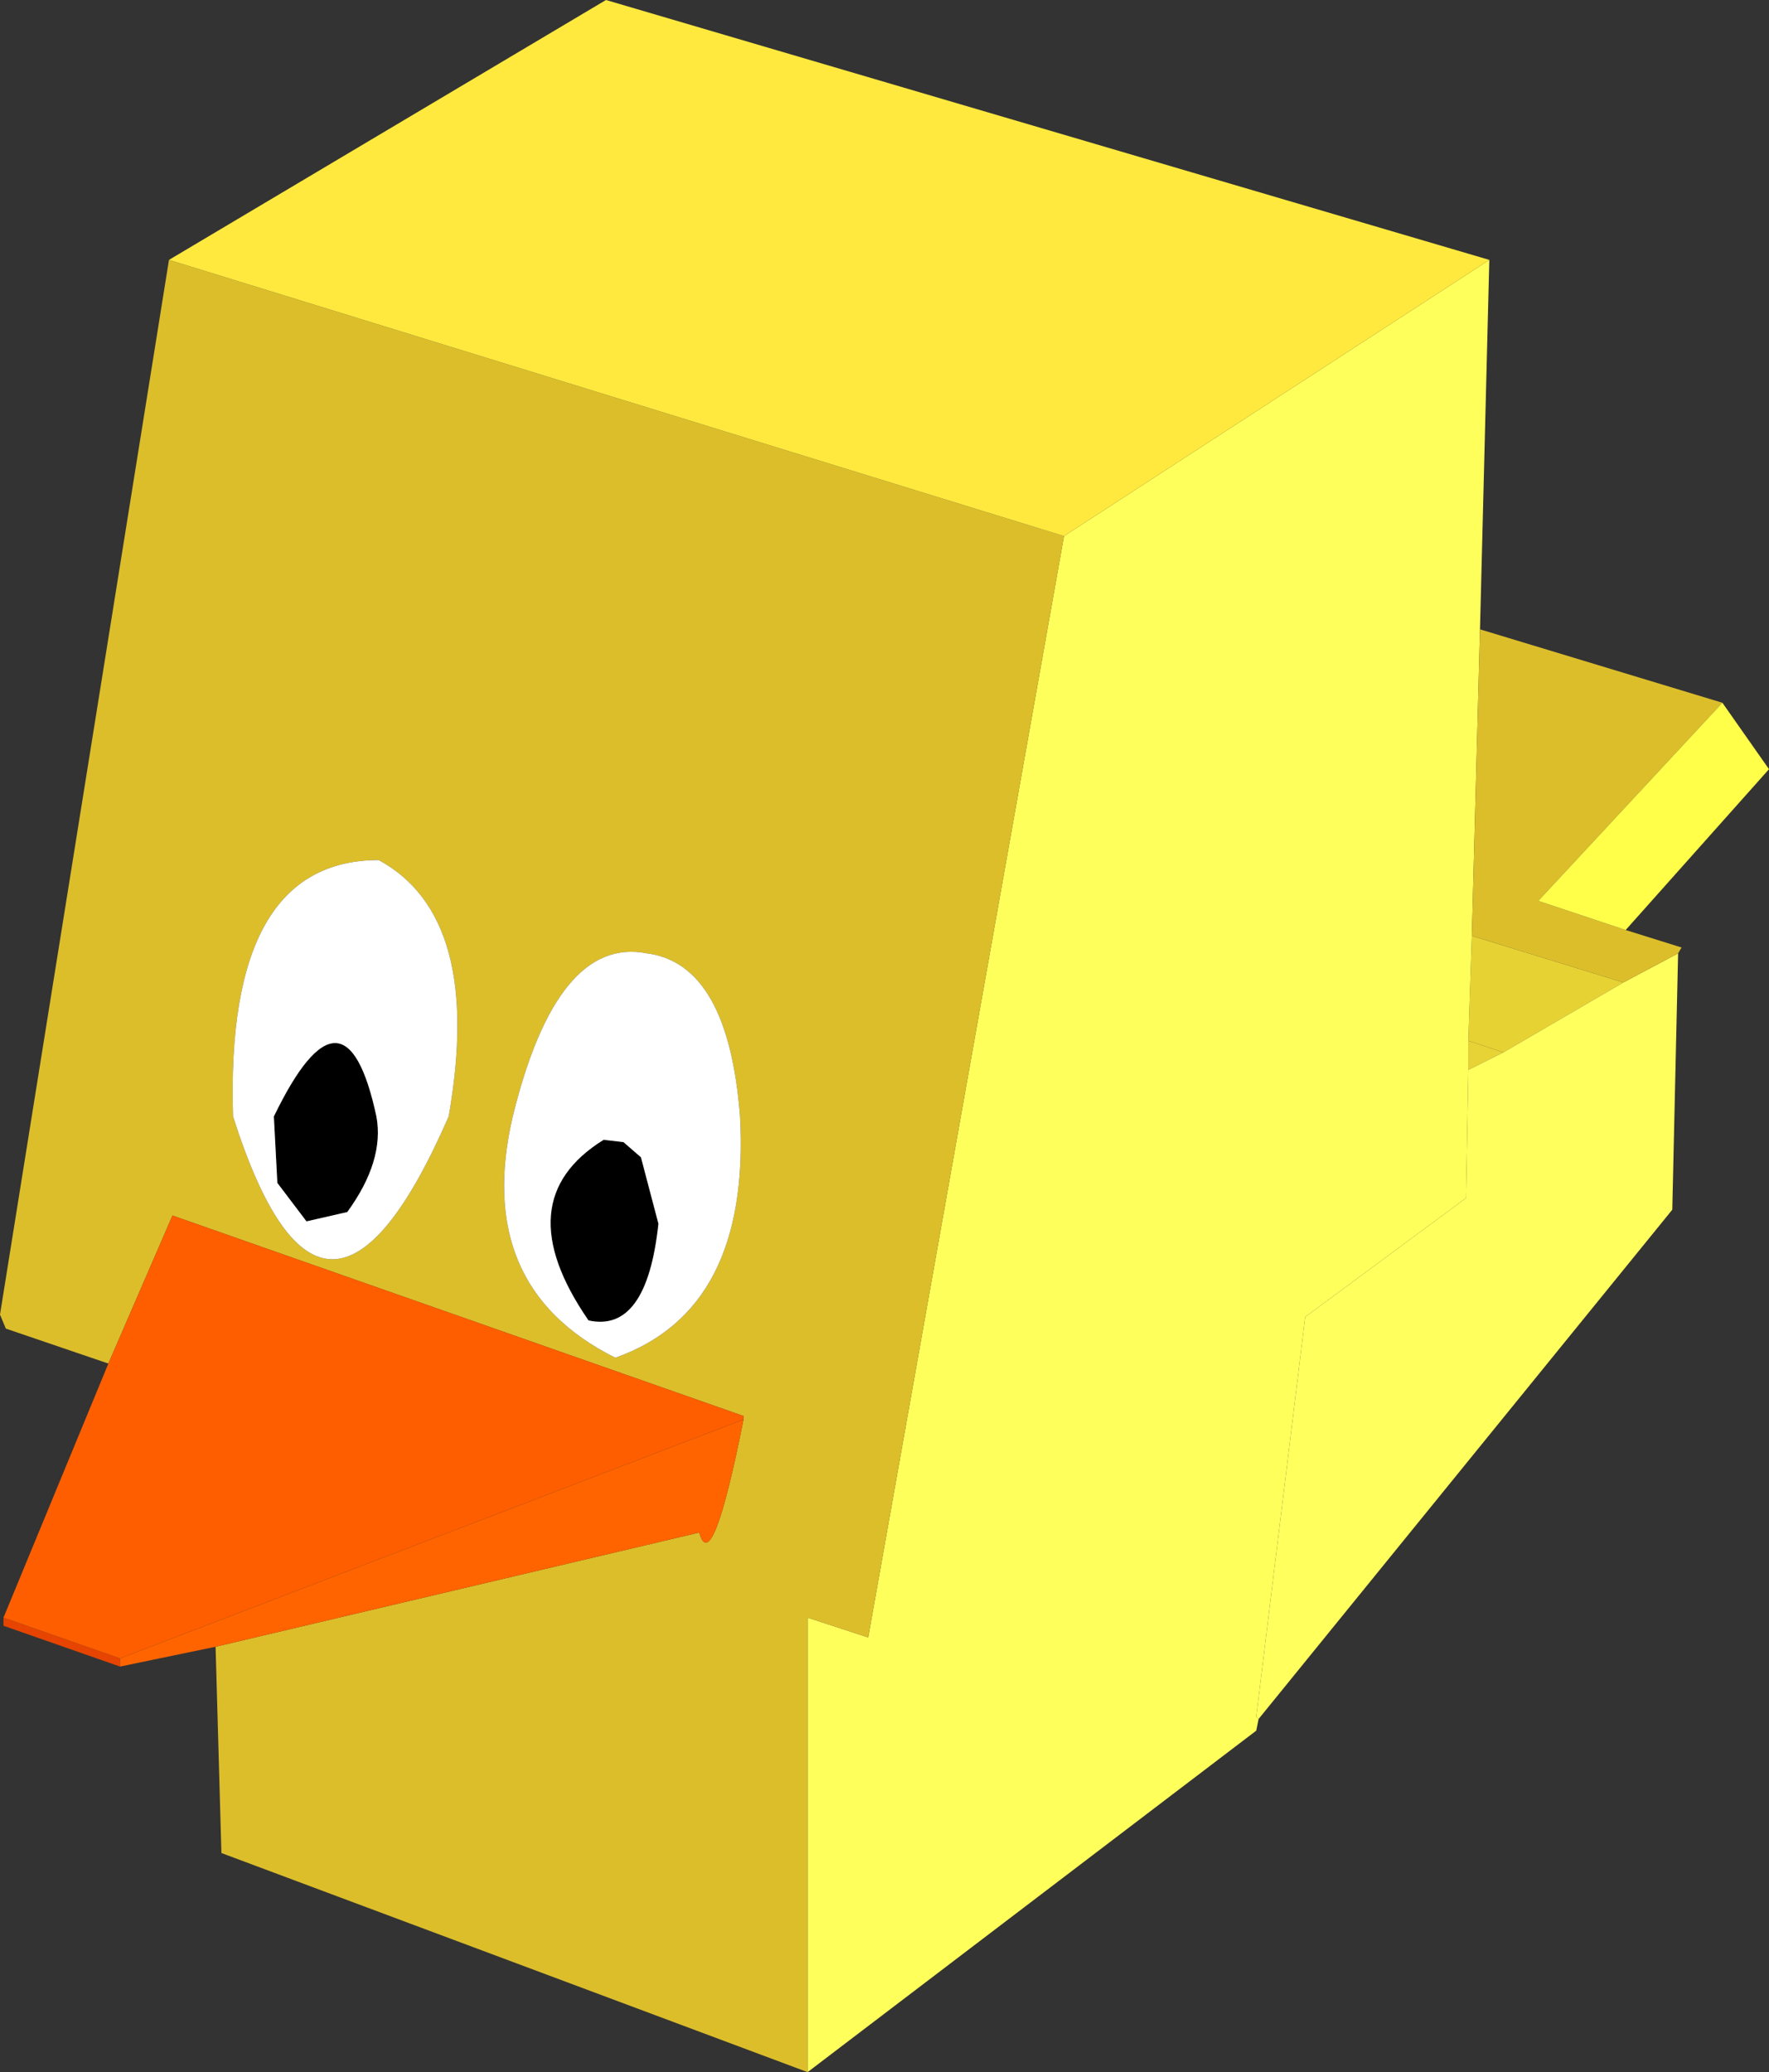 <?xml version="1.0" encoding="UTF-8" standalone="no"?>
<svg xmlns:xlink="http://www.w3.org/1999/xlink" height="88.9px" width="75.9px" xmlns="http://www.w3.org/2000/svg">
  <rect width="100%" height="100%" fill="#333333" stroke="none"/>
  <g transform="matrix(1.0, 0.0, 0.0, 1.0, 34.35, 45.95)">
    <path d="M28.65 -1.3 L30.15 -0.8 28.65 -0.05 28.65 -1.3" fill="#e7d335" fill-rule="evenodd" stroke="none"/>
    <path d="M28.65 -1.3 L28.8 -5.8 35.3 -3.8 30.15 -0.8 28.65 -1.3" fill="#e7d234" fill-rule="evenodd" stroke="none"/>
    <path d="M28.8 -5.8 L28.65 -1.3 28.65 -0.05 28.55 5.45 21.65 10.55 19.55 27.7 19.65 27.8 19.55 28.3 0.3 42.95 0.3 23.45 2.9 24.3 11.3 -22.95 29.55 -34.8 29.15 -18.95 28.8 -5.8" fill="#ffff5c" fill-rule="evenodd" stroke="none"/>
    <path d="M30.15 -0.8 L35.3 -3.8 37.65 -5.05 37.4 5.95 19.65 27.8 19.55 27.7 21.65 10.55 28.55 5.45 28.65 -0.05 30.15 -0.8" fill="#ffff5d" fill-rule="evenodd" stroke="none"/>
    <path d="M35.3 -3.8 L28.8 -5.8 29.15 -18.95 39.55 -15.8 31.65 -7.3 35.4 -6.05 37.8 -5.3 37.65 -5.05 35.3 -3.8 M11.3 -22.95 L2.9 24.3 0.3 23.45 0.3 42.95 -24.85 33.55 -25.1 24.7 -4.35 19.8 Q-3.8 21.75 -2.45 14.95 L-2.45 14.8 -26.95 6.2 -29.7 12.55 -34.1 11.05 -34.35 10.45 -27.1 -34.8 11.3 -22.95 M-12.35 1.95 Q-14.05 9.25 -7.95 12.3 -2.15 10.25 -2.6 1.95 -3.1 -4.6 -6.6 -5.05 -10.45 -5.8 -12.35 1.95 M-18.1 -9.05 Q-24.7 -9.05 -24.35 1.95 -20.45 14.2 -15.1 1.95 -13.6 -6.6 -18.1 -9.05" fill="#dcbe2b" fill-rule="evenodd" stroke="none"/>
    <path d="M35.4 -6.05 L31.65 -7.3 39.55 -15.8 41.55 -12.95 35.4 -6.05" fill="#ffff4a" fill-rule="evenodd" stroke="none"/>
    <path d="M-22.45 4.8 L-22.6 1.95 Q-19.55 -4.35 -18.2 1.95 -17.85 3.85 -19.45 6.05 L-21.2 6.45 -22.45 4.8 M-7.6 3.05 L-6.85 3.7 -6.1 6.55 Q-6.6 11.25 -9.1 10.7 -12.65 5.55 -8.45 2.95 L-7.6 3.05" fill="#000000" fill-rule="evenodd" stroke="none"/>
    <path d="M-22.45 4.8 L-21.2 6.45 -19.45 6.05 Q-17.85 3.85 -18.2 1.95 -19.55 -4.35 -22.6 1.95 L-22.45 4.8 M-7.6 3.05 L-8.45 2.95 Q-12.65 5.55 -9.1 10.7 -6.6 11.25 -6.1 6.55 L-6.85 3.7 -7.6 3.05 M-18.1 -9.05 Q-13.6 -6.6 -15.1 1.95 -20.45 14.2 -24.35 1.95 -24.7 -9.05 -18.1 -9.05 M-12.35 1.95 Q-10.45 -5.8 -6.6 -5.05 -3.1 -4.6 -2.6 1.95 -2.15 10.25 -7.95 12.3 -14.05 9.25 -12.35 1.95" fill="#ffffff" fill-rule="evenodd" stroke="none"/>
    <path d="M-29.2 25.55 L-34.2 23.8 -34.2 23.45 -29.2 25.2 -29.2 25.55" fill="#e64400" fill-rule="evenodd" stroke="none"/>
    <path d="M-2.45 14.95 Q-3.8 21.75 -4.35 19.8 L-25.1 24.7 -29.2 25.55 -29.2 25.2 -2.45 14.95" fill="#ff6400" fill-rule="evenodd" stroke="none"/>
    <path d="M-29.7 12.55 L-26.95 6.2 -2.45 14.8 -2.45 14.95 -29.2 25.2 -34.2 23.45 -29.7 12.55" fill="#ff5e00" fill-rule="evenodd" stroke="none"/>
    <path d="M29.55 -34.8 L11.3 -22.95 -27.1 -34.8 -8.35 -45.95 29.55 -34.8" fill="#ffe93e" fill-rule="evenodd" stroke="none"/>
  </g>
</svg>
